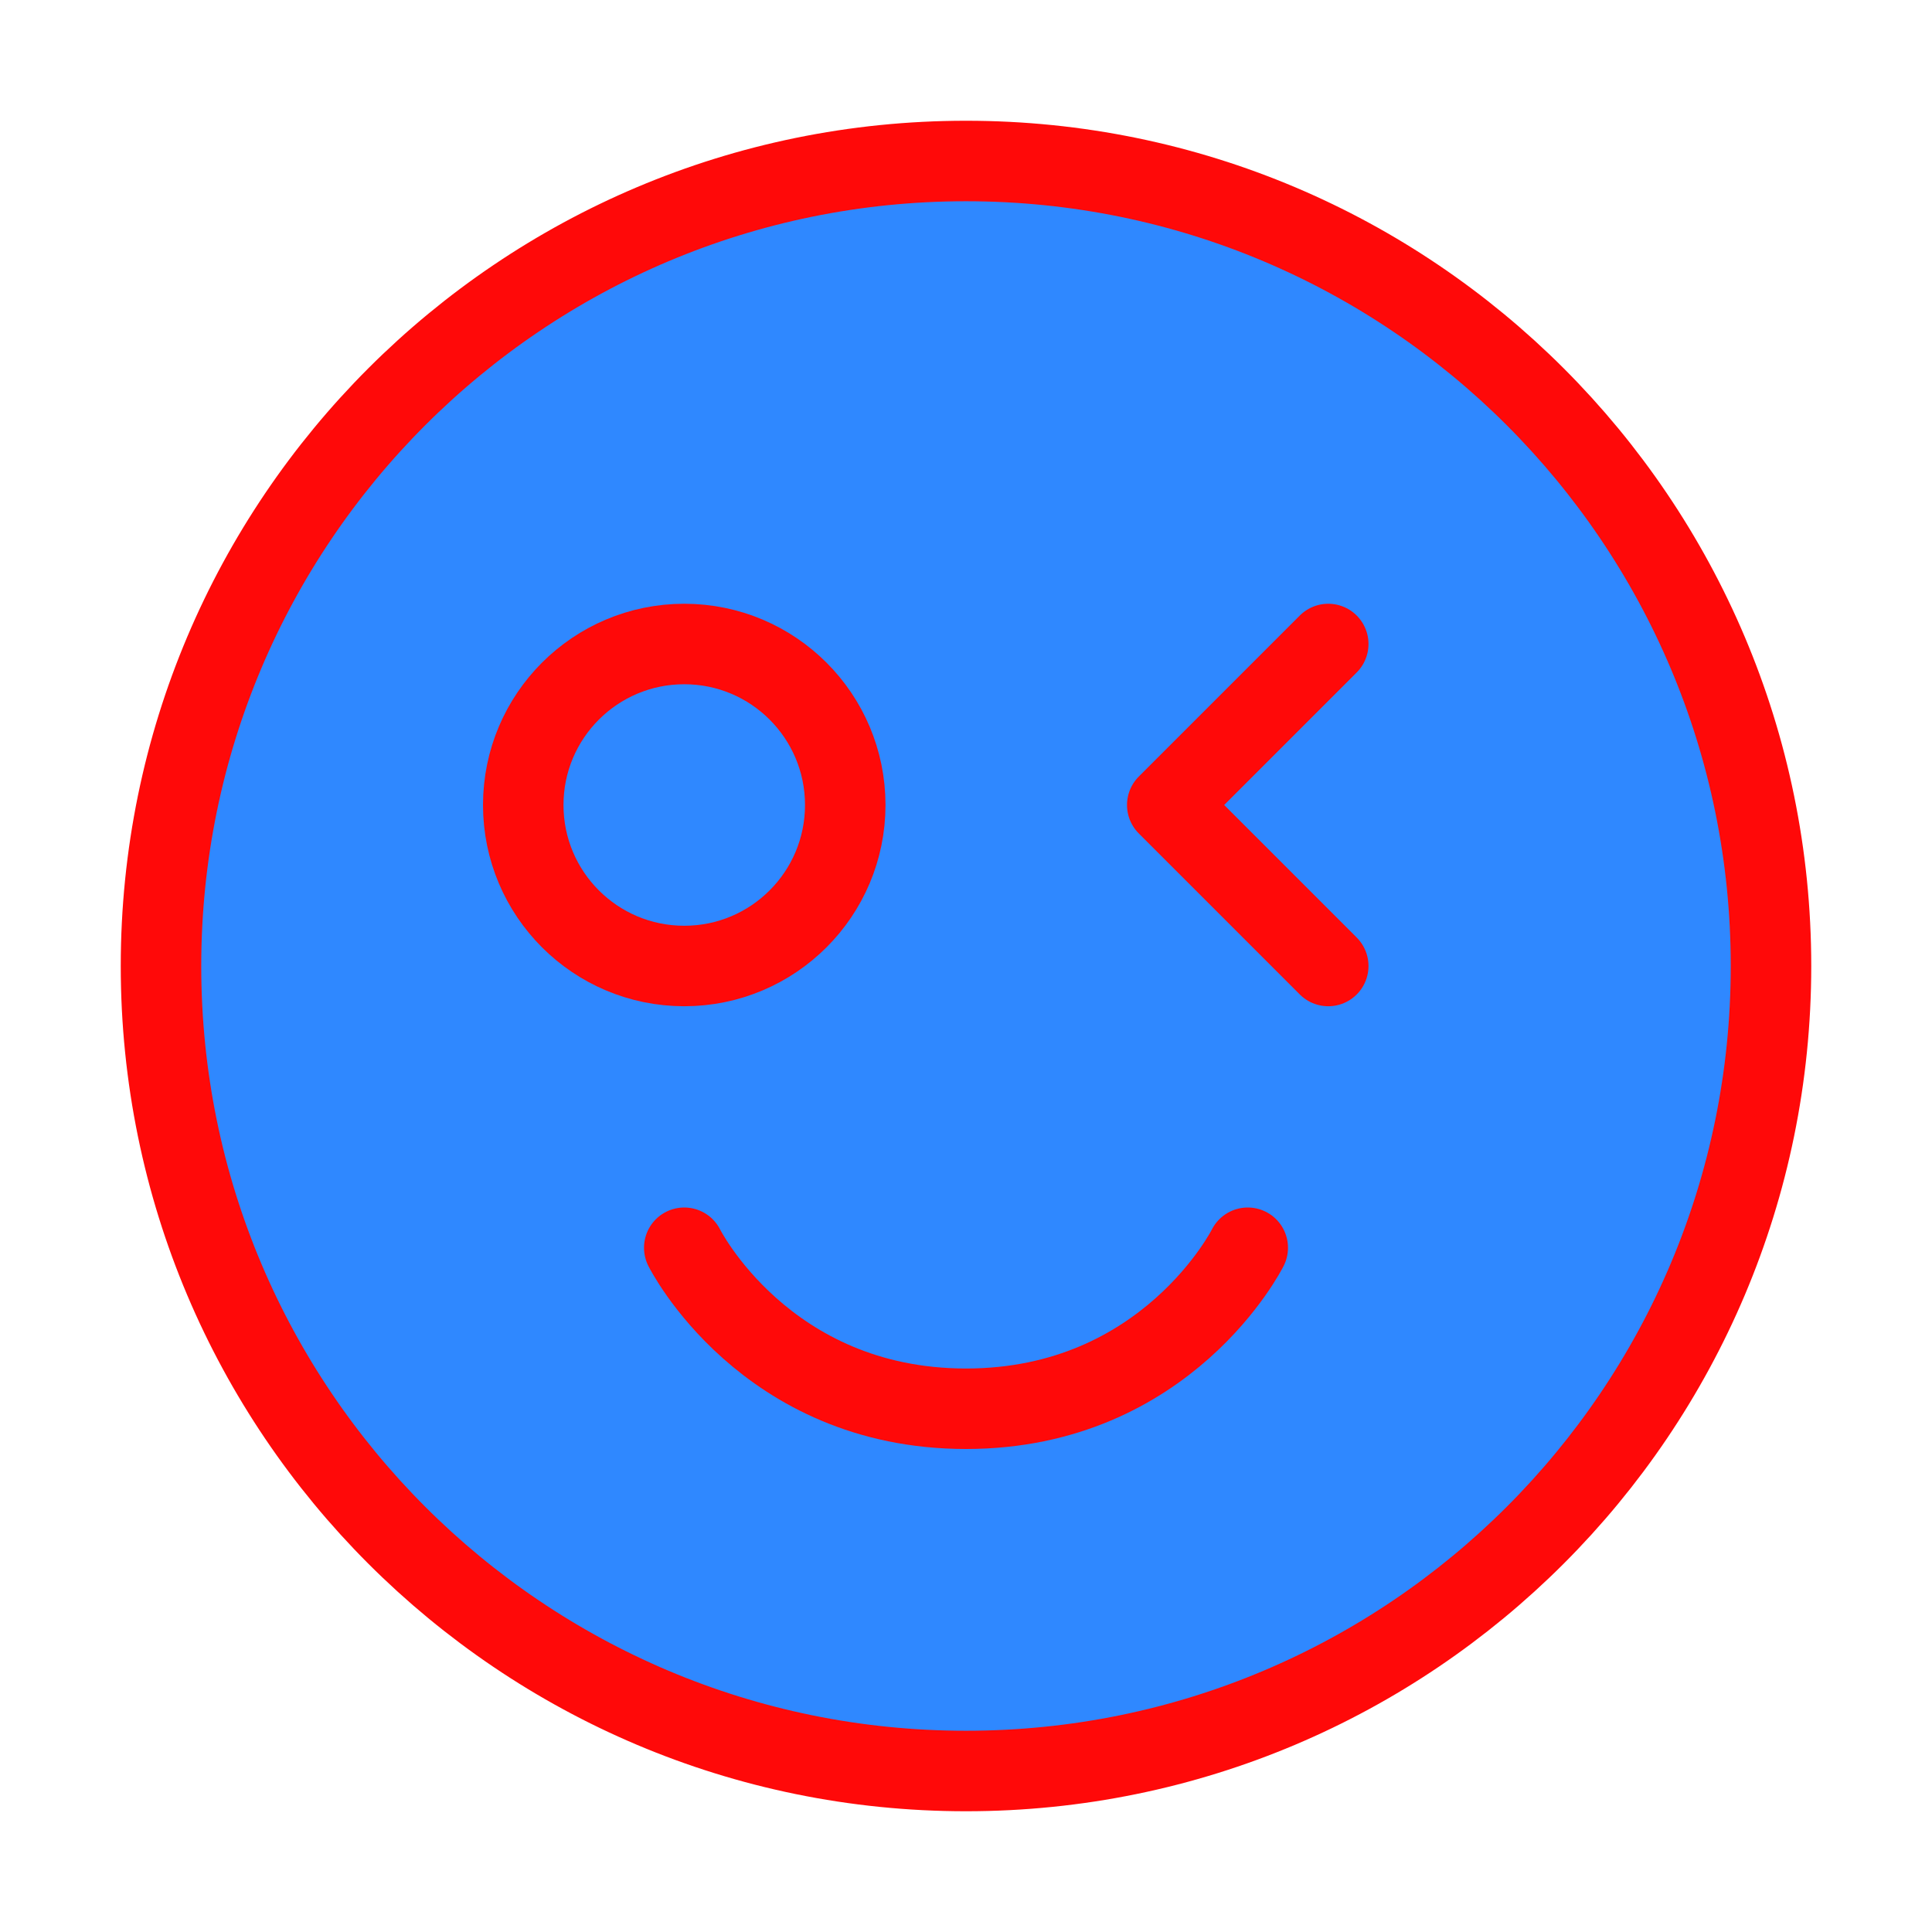<?xml version="1.0" encoding="UTF-8"?><svg width="24" height="24" viewBox="0 0 48 48" fill="none" xmlns="http://www.w3.org/2000/svg"><path d="M24 44C35.046 44 44 35.046 44 24C44 12.954 35.046 4 24 4C12.954 4 4 12.954 4 24C4 35.046 12.954 44 24 44Z" fill="#2F88FF" stroke="#FF0909" stroke-width="2" stroke-linejoin="round"/><path d="M33 16L29 20L33 24" stroke="#FF0909" stroke-width="2" stroke-linecap="round" stroke-linejoin="round"/><path d="M31 31C31 31 29 35 24 35C19 35 17 31 17 31" stroke="#FF0909" stroke-width="2" stroke-linecap="round" stroke-linejoin="round"/><circle cx="17" cy="20" r="4" fill="#2F88FF" stroke="#FF0909" stroke-width="2" stroke-linecap="round" stroke-linejoin="round"/></svg>
